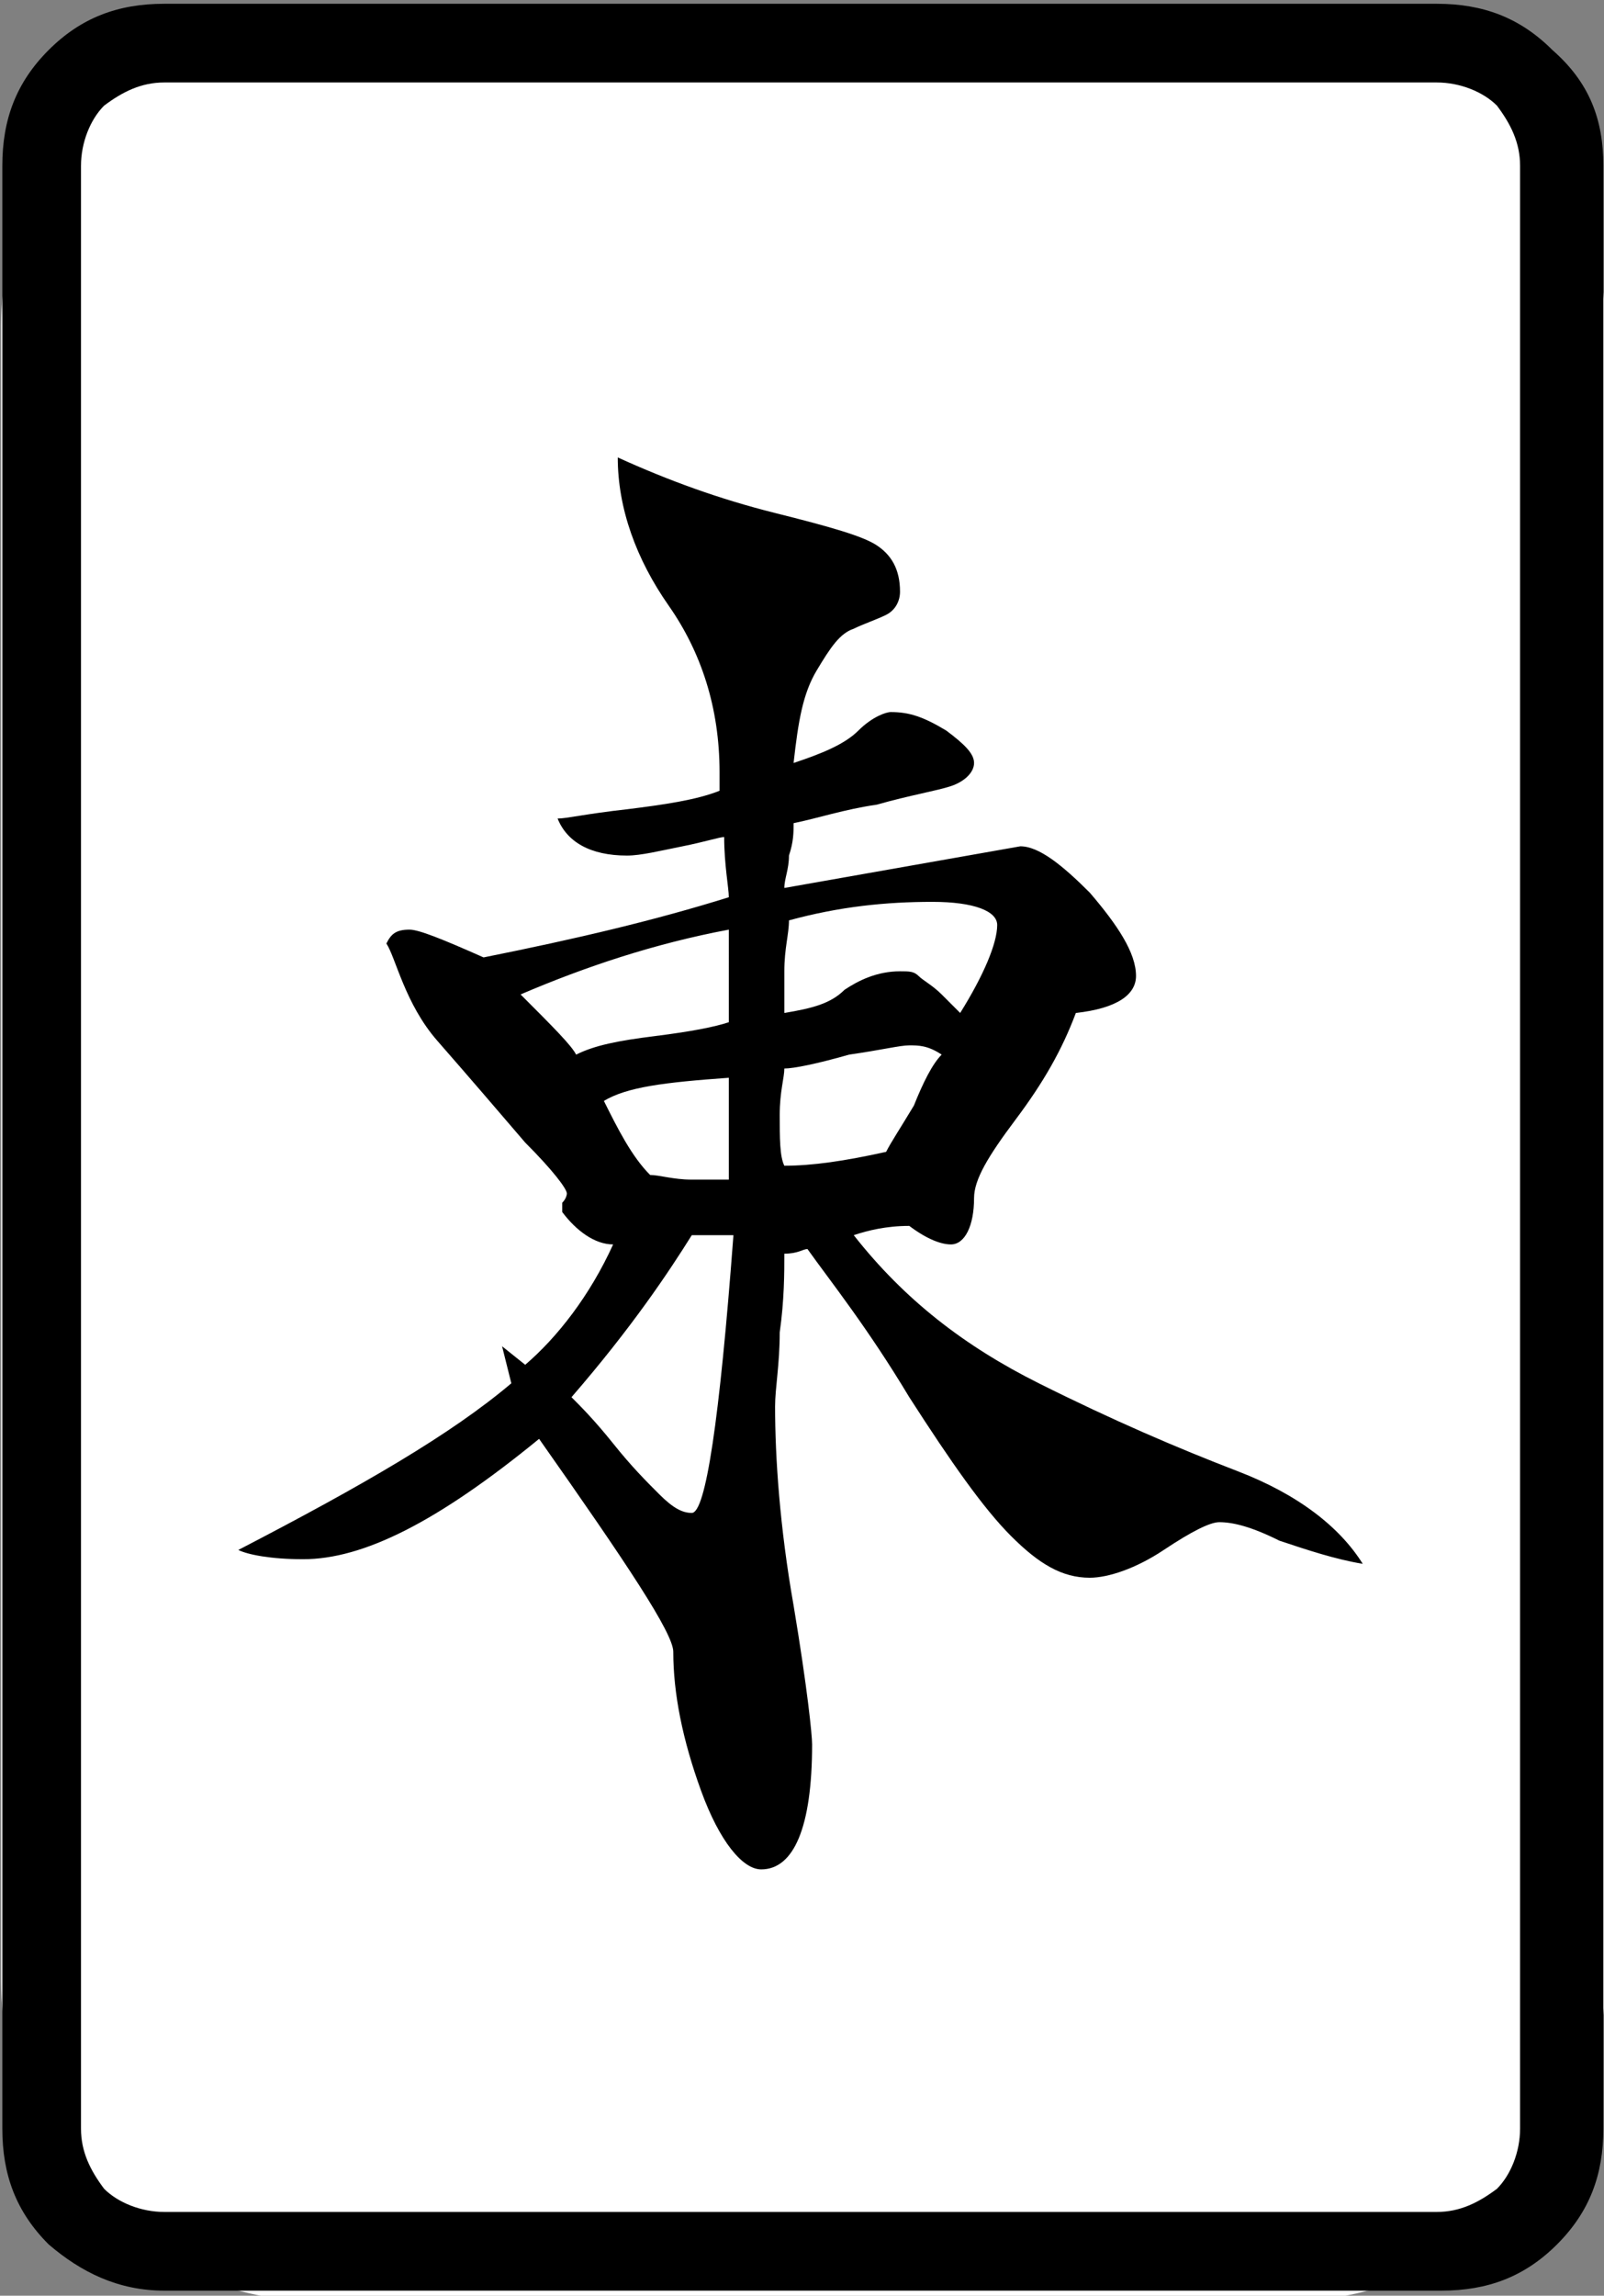 <?xml version="1.0" encoding="utf-8"?>
<!-- Generator: Adobe Illustrator 25.0.1, SVG Export Plug-In . SVG Version: 6.00 Build 0)  -->
<svg version="1.1"
	 id="图层_1" inkscape:version="0.92.3 (2405546, 2018-03-11)" xmlns:cc="http://creativecommons.org/ns#" xmlns:dc="http://purl.org/dc/elements/1.1/" xmlns:inkscape="http://www.inkscape.org/namespaces/inkscape" xmlns:rdf="http://www.w3.org/1999/02/22-rdf-syntax-ns#" xmlns:sodipodi="http://sodipodi.sourceforge.net/DTD/sodipodi-0.dtd" xmlns:svg="http://www.w3.org/2000/svg"
	 xmlns="http://www.w3.org/2000/svg" xmlns:xlink="http://www.w3.org/1999/xlink" x="0px" y="0px" viewBox="0 0 139.8 200"
	 style="enable-background:new 0 0 139.8 200;" xml:space="preserve">
<rect x="0" y="0" width="139.8" height="200" fill="#808080" stroke="none"/>
<style type="text/css">
	.st0{fill:#FFFFFF;}
</style>
<path class="st0" d="M112,200.5H28c-15.4,0-27.9-12.5-27.9-27.9V28.4C0.1,13,12.6,0.5,28,0.5h84c15.4,0,27.9,12.5,27.9,27.9v144.2
	C139.9,188,127.4,200.5,112,200.5z"/>
<sodipodi:namedview  bordercolor="#666666" borderopacity="1" gridtolerance="10" guidetolerance="10" id="namedview617" inkscape:current-layer="图层_1" inkscape:cx="-59.16014" inkscape:cy="152.60966" inkscape:pageopacity="0" inkscape:pageshadow="2" inkscape:window-height="705" inkscape:window-maximized="1" inkscape:window-width="1366" inkscape:window-x="-8" inkscape:window-y="-8" inkscape:zoom="1" objecttolerance="10" pagecolor="#ffffff" showgrid="false">
	</sodipodi:namedview>
<g id="g1898" transform="matrix(4.033,0,0,4.033,-66.745,-900.643)">
	<path id="path176" inkscape:connector-curvature="0" d="M51.2,226.9v42.4c0,1-0.3,1.8-1,2.5c-0.7,0.7-1.5,1-2.5,1H20.1
		c-1,0-1.8-0.4-2.5-1c-0.7-0.7-1-1.5-1-2.5v-42.4c0-1,0.3-1.8,1-2.5c0.7-0.7,1.5-1,2.5-1h27.5c1,0,1.8,0.3,2.5,1
		C50.9,225.1,51.2,225.9,51.2,226.9L51.2,226.9z M47.6,225.1H20.1c-0.5,0-0.9,0.2-1.3,0.5c-0.3,0.3-0.5,0.8-0.5,1.3v42.4
		c0,0.5,0.2,0.9,0.5,1.3c0.3,0.3,0.8,0.5,1.3,0.5h27.5c0.5,0,0.9-0.2,1.3-0.5c0.3-0.3,0.5-0.8,0.5-1.3v-42.4c0-0.5-0.2-0.9-0.5-1.3
		C48.6,225.3,48.1,225.1,47.6,225.1z"/>
	<path id="path178" inkscape:connector-curvature="0" d="M24.9,243.7c0.1-0.2,0.2-0.3,0.5-0.3c0.2,0,0.7,0.2,1.6,0.6
		c2-0.4,3.7-0.8,5.3-1.3c0-0.2-0.1-0.7-0.1-1.3c-0.1,0-0.4,0.1-0.9,0.2s-0.9,0.2-1.2,0.2c-0.8,0-1.3-0.3-1.5-0.8
		c0.2,0,0.6-0.1,1.5-0.2c0.8-0.1,1.5-0.2,2-0.4V240c0-1.4-0.4-2.6-1.1-3.6c-0.7-1-1.1-2.1-1.1-3.2c1.1,0.5,2.2,0.9,3.4,1.2
		c1.2,0.3,1.9,0.5,2.2,0.7c0.3,0.2,0.5,0.5,0.5,1c0,0.2-0.1,0.4-0.3,0.5c-0.2,0.1-0.5,0.2-0.7,0.3c-0.3,0.1-0.5,0.4-0.8,0.9
		c-0.3,0.5-0.4,1.1-0.5,2c0.6-0.2,1.1-0.4,1.4-0.7c0.3-0.3,0.6-0.4,0.7-0.4c0.4,0,0.7,0.1,1.2,0.4c0.4,0.3,0.6,0.5,0.6,0.7
		c0,0.2-0.2,0.4-0.5,0.5c-0.3,0.1-0.9,0.2-1.6,0.4c-0.7,0.1-1.3,0.3-1.8,0.4c0,0.2,0,0.4-0.1,0.7c0,0.3-0.1,0.5-0.1,0.7l5.1-0.9
		c0.4,0,0.9,0.4,1.5,1c0.6,0.7,1,1.3,1,1.8c0,0.4-0.4,0.7-1.3,0.8c-0.3,0.8-0.7,1.5-1.3,2.3c-0.6,0.8-0.9,1.3-0.9,1.7
		c0,0.6-0.2,1-0.5,1c-0.2,0-0.5-0.1-0.9-0.4c-0.5,0-0.9,0.1-1.2,0.2c1.1,1.4,2.4,2.4,4,3.2c1.6,0.8,3,1.4,4.3,1.9
		c1.3,0.5,2.2,1.2,2.7,2c-0.6-0.1-1.2-0.3-1.8-0.5c-0.6-0.3-1-0.4-1.3-0.4c-0.2,0-0.6,0.2-1.2,0.6c-0.6,0.4-1.2,0.6-1.6,0.6
		c-0.6,0-1.1-0.3-1.7-0.9c-0.6-0.6-1.3-1.6-2.2-3c-0.9-1.5-1.7-2.5-2.2-3.2c-0.1,0-0.2,0.1-0.5,0.1c0,0.4,0,1-0.1,1.7
		c0,0.7-0.1,1.2-0.1,1.6c0,1.1,0.1,2.6,0.4,4.3c0.3,1.8,0.4,2.8,0.4,3c0,1.8-0.4,2.7-1.1,2.7c-0.4,0-0.9-0.6-1.3-1.7s-0.6-2.1-0.6-3
		c0-0.4-1-1.9-2.9-4.6c-2.2,1.8-3.8,2.6-5.1,2.6c-0.7,0-1.2-0.1-1.4-0.2c2.7-1.4,4.6-2.5,5.9-3.6l-0.2-0.8l0.5,0.4
		c0.7-0.6,1.4-1.5,1.9-2.6c-0.4,0-0.8-0.3-1.1-0.7c0,0,0-0.1,0-0.2c0.1-0.1,0.1-0.2,0.1-0.2c0-0.1-0.3-0.5-0.9-1.1
		c-0.6-0.7-1.2-1.4-1.9-2.2S25.1,244,24.9,243.7L24.9,243.7z M32.3,243.4c-1.6,0.3-3.1,0.8-4.5,1.4c0.7,0.7,1.1,1.1,1.2,1.3
		c0.4-0.2,0.9-0.3,1.7-0.4c0.8-0.1,1.3-0.2,1.6-0.3c0-0.2,0-0.5,0-1C32.3,244,32.3,243.7,32.3,243.4L32.3,243.4z M32.4,250
		c-0.1,0-0.2,0-0.4,0c-0.2,0-0.4,0-0.5,0c-0.5,0.8-1.3,2-2.6,3.5c0.2,0.2,0.5,0.5,0.9,1c0.4,0.5,0.7,0.8,1,1.1
		c0.3,0.3,0.5,0.4,0.7,0.4C31.8,256,32.1,254,32.4,250z M32.3,246.6c-1.4,0.1-2.2,0.2-2.7,0.5c0.3,0.6,0.6,1.2,1,1.6
		c0.2,0,0.5,0.1,0.9,0.1c0.4,0,0.7,0,0.8,0c0-0.3,0-0.7,0-1.1S32.3,246.8,32.3,246.6L32.3,246.6z M38.1,243.3c0-0.3-0.5-0.5-1.4-0.5
		c-1,0-2,0.1-3.1,0.4c0,0.3-0.1,0.6-0.1,1.1c0,0.5,0,0.8,0,0.9c0.6-0.1,1-0.2,1.3-0.5c0.3-0.2,0.7-0.4,1.2-0.4c0.2,0,0.3,0,0.4,0.1
		c0.1,0.1,0.3,0.2,0.5,0.4s0.3,0.3,0.4,0.4C37.8,244.4,38.1,243.7,38.1,243.3L38.1,243.3z M36.9,246.1c-0.3-0.2-0.5-0.2-0.7-0.2
		c-0.2,0-0.6,0.1-1.3,0.2c-0.7,0.2-1.2,0.3-1.4,0.3c0,0.2-0.1,0.5-0.1,1c0,0.5,0,0.9,0.1,1.1c0.6,0,1.3-0.1,2.2-0.3
		c0.1-0.2,0.3-0.5,0.6-1C36.5,246.7,36.7,246.3,36.9,246.1z"/>
</g>
</svg>
